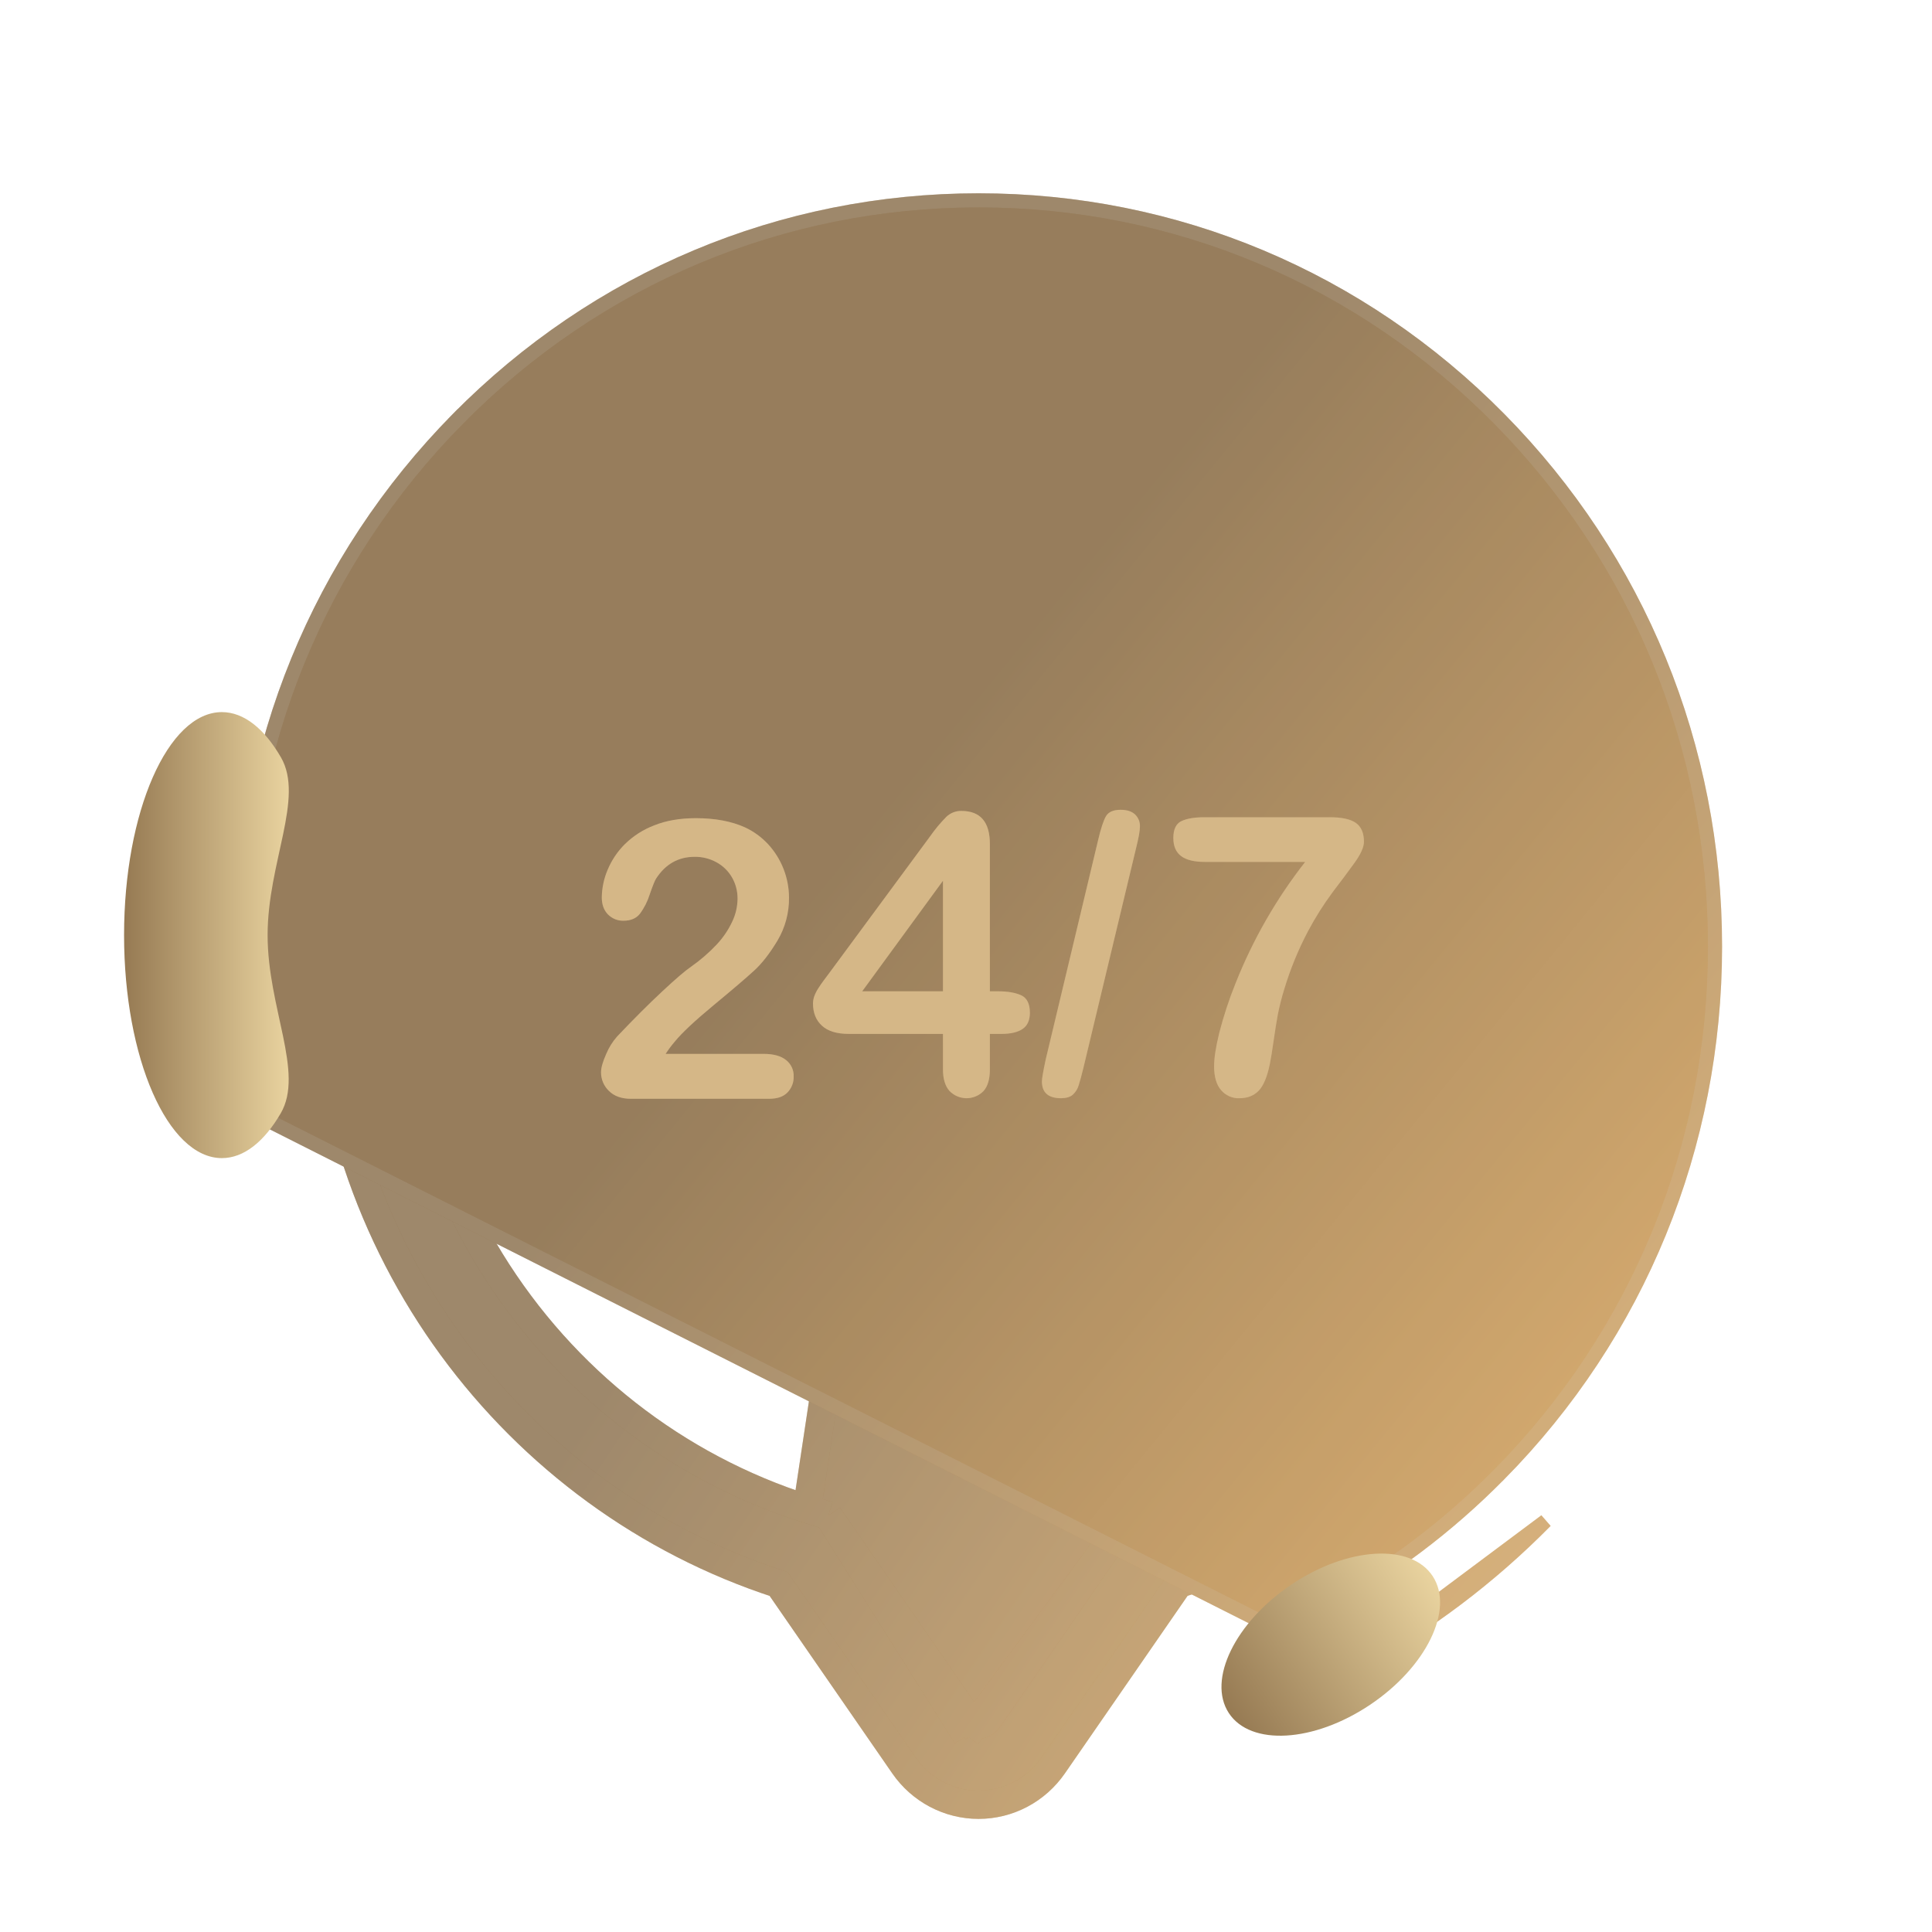 <svg width="41" height="41" viewBox="0 0 41 41" fill="none" xmlns="http://www.w3.org/2000/svg">
<path d="M27.841 30.294L27.841 30.294C28.878 29.546 29.794 28.639 30.556 27.605C31.911 25.765 32.734 23.578 32.933 21.291C33.132 19.003 32.7 16.705 31.684 14.653C30.668 12.6 29.11 10.875 27.183 9.669C25.256 8.464 23.036 7.825 20.772 7.824L27.841 30.294ZM27.841 30.294C26.794 31.05 25.636 31.633 24.409 32.021C24.409 32.021 24.409 32.021 24.409 32.021L24.054 32.133L23.956 32.164M27.841 30.294L23.956 32.164M23.956 32.164L23.898 32.249M23.956 32.164L23.898 32.249M23.898 32.249L23.685 32.557L20.966 36.492C20.943 36.525 20.913 36.552 20.878 36.57C20.844 36.588 20.805 36.597 20.767 36.597C20.728 36.597 20.69 36.588 20.656 36.57L20.516 36.835M23.898 32.249L20.516 36.835M20.516 36.835L20.656 36.57C20.621 36.552 20.591 36.525 20.568 36.492L20.321 36.662L20.568 36.492L17.849 32.557L17.636 32.249L17.578 32.164M20.516 36.835L17.578 32.164M17.578 32.164L17.48 32.133M17.578 32.164L17.48 32.133M17.48 32.133L17.126 32.021M17.48 32.133L17.126 32.021M17.126 32.021L17.125 32.021C14.34 31.138 11.958 29.273 10.411 26.763C8.865 24.252 8.256 21.263 8.697 18.337C9.137 15.411 10.598 12.742 12.812 10.814C15.027 8.885 17.849 7.825 20.767 7.824C20.767 7.824 20.767 7.824 20.767 7.824H20.772L17.126 32.021ZM20.773 6.121H20.772H20.767C13.105 6.121 6.865 12.448 6.866 20.202C6.866 26.477 10.919 31.796 16.522 33.614L19.183 37.465C19.361 37.722 19.598 37.933 19.873 38.078C20.149 38.224 20.456 38.3 20.767 38.3C21.078 38.3 21.385 38.224 21.661 38.078C21.936 37.933 22.173 37.722 22.351 37.465L25.012 33.614C30.615 31.796 34.669 26.477 34.669 20.202C34.669 12.431 28.451 6.124 20.773 6.121Z" fill="url(#paint0_linear_1_10875)"/>
<path d="M27.841 30.294L27.841 30.294C28.878 29.546 29.794 28.639 30.556 27.605C31.911 25.765 32.734 23.578 32.933 21.291C33.132 19.003 32.7 16.705 31.684 14.653C30.668 12.6 29.11 10.875 27.183 9.669C25.256 8.464 23.036 7.825 20.772 7.824L27.841 30.294ZM27.841 30.294C26.794 31.05 25.636 31.633 24.409 32.021C24.409 32.021 24.409 32.021 24.409 32.021L24.054 32.133L23.956 32.164M27.841 30.294L23.956 32.164M23.956 32.164L23.898 32.249M23.956 32.164L23.898 32.249M23.898 32.249L23.685 32.557L20.966 36.492C20.943 36.525 20.913 36.552 20.878 36.57C20.844 36.588 20.805 36.597 20.767 36.597C20.728 36.597 20.69 36.588 20.656 36.57L20.516 36.835M23.898 32.249L20.516 36.835M20.516 36.835L20.656 36.57C20.621 36.552 20.591 36.525 20.568 36.492L20.321 36.662L20.568 36.492L17.849 32.557L17.636 32.249L17.578 32.164M20.516 36.835L17.578 32.164M17.578 32.164L17.48 32.133M17.578 32.164L17.48 32.133M17.48 32.133L17.126 32.021M17.48 32.133L17.126 32.021M17.126 32.021L17.125 32.021C14.34 31.138 11.958 29.273 10.411 26.763C8.865 24.252 8.256 21.263 8.697 18.337C9.137 15.411 10.598 12.742 12.812 10.814C15.027 8.885 17.849 7.825 20.767 7.824C20.767 7.824 20.767 7.824 20.767 7.824H20.772L17.126 32.021ZM20.773 6.121H20.772H20.767C13.105 6.121 6.865 12.448 6.866 20.202C6.866 26.477 10.919 31.796 16.522 33.614L19.183 37.465C19.361 37.722 19.598 37.933 19.873 38.078C20.149 38.224 20.456 38.3 20.767 38.3C21.078 38.3 21.385 38.224 21.661 38.078C21.936 37.933 22.173 37.722 22.351 37.465L25.012 33.614C30.615 31.796 34.669 26.477 34.669 20.202C34.669 12.431 28.451 6.124 20.773 6.121Z" fill="#D1D2D7" fill-opacity="0.3"/>
<path d="M27.841 30.294L27.841 30.294C28.878 29.546 29.794 28.639 30.556 27.605C31.911 25.765 32.734 23.578 32.933 21.291C33.132 19.003 32.7 16.705 31.684 14.653C30.668 12.6 29.11 10.875 27.183 9.669C25.256 8.464 23.036 7.825 20.772 7.824L27.841 30.294ZM27.841 30.294C26.794 31.05 25.636 31.633 24.409 32.021C24.409 32.021 24.409 32.021 24.409 32.021L24.054 32.133L23.956 32.164M27.841 30.294L23.956 32.164M23.956 32.164L23.898 32.249M23.956 32.164L23.898 32.249M23.898 32.249L23.685 32.557L20.966 36.492C20.943 36.525 20.913 36.552 20.878 36.57C20.844 36.588 20.805 36.597 20.767 36.597C20.728 36.597 20.69 36.588 20.656 36.57L20.516 36.835M23.898 32.249L20.516 36.835M20.516 36.835L20.656 36.57C20.621 36.552 20.591 36.525 20.568 36.492L20.321 36.662L20.568 36.492L17.849 32.557L17.636 32.249L17.578 32.164M20.516 36.835L17.578 32.164M17.578 32.164L17.48 32.133M17.578 32.164L17.48 32.133M17.48 32.133L17.126 32.021M17.48 32.133L17.126 32.021M17.126 32.021L17.125 32.021C14.34 31.138 11.958 29.273 10.411 26.763C8.865 24.252 8.256 21.263 8.697 18.337C9.137 15.411 10.598 12.742 12.812 10.814C15.027 8.885 17.849 7.825 20.767 7.824C20.767 7.824 20.767 7.824 20.767 7.824H20.772L17.126 32.021ZM20.773 6.121H20.772H20.767C13.105 6.121 6.865 12.448 6.866 20.202C6.866 26.477 10.919 31.796 16.522 33.614L19.183 37.465C19.361 37.722 19.598 37.933 19.873 38.078C20.149 38.224 20.456 38.3 20.767 38.3C21.078 38.3 21.385 38.224 21.661 38.078C21.936 37.933 22.173 37.722 22.351 37.465L25.012 33.614C30.615 31.796 34.669 26.477 34.669 20.202C34.669 12.431 28.451 6.124 20.773 6.121Z" stroke="url(#paint1_linear_1_10875)" stroke-width="0.6"/>
<path d="M27.841 30.294L27.841 30.294C28.878 29.546 29.794 28.639 30.556 27.605C31.911 25.765 32.734 23.578 32.933 21.291C33.132 19.003 32.7 16.705 31.684 14.653C30.668 12.6 29.11 10.875 27.183 9.669C25.256 8.464 23.036 7.825 20.772 7.824L27.841 30.294ZM27.841 30.294C26.794 31.05 25.636 31.633 24.409 32.021C24.409 32.021 24.409 32.021 24.409 32.021L24.054 32.133L23.956 32.164M27.841 30.294L23.956 32.164M23.956 32.164L23.898 32.249M23.956 32.164L23.898 32.249M23.898 32.249L23.685 32.557L20.966 36.492C20.943 36.525 20.913 36.552 20.878 36.57C20.844 36.588 20.805 36.597 20.767 36.597C20.728 36.597 20.69 36.588 20.656 36.57L20.516 36.835M23.898 32.249L20.516 36.835M20.516 36.835L20.656 36.57C20.621 36.552 20.591 36.525 20.568 36.492L20.321 36.662L20.568 36.492L17.849 32.557L17.636 32.249L17.578 32.164M20.516 36.835L17.578 32.164M17.578 32.164L17.48 32.133M17.578 32.164L17.48 32.133M17.48 32.133L17.126 32.021M17.48 32.133L17.126 32.021M17.126 32.021L17.125 32.021C14.34 31.138 11.958 29.273 10.411 26.763C8.865 24.252 8.256 21.263 8.697 18.337C9.137 15.411 10.598 12.742 12.812 10.814C15.027 8.885 17.849 7.825 20.767 7.824C20.767 7.824 20.767 7.824 20.767 7.824H20.772L17.126 32.021ZM20.773 6.121H20.772H20.767C13.105 6.121 6.865 12.448 6.866 20.202C6.866 26.477 10.919 31.796 16.522 33.614L19.183 37.465C19.361 37.722 19.598 37.933 19.873 38.078C20.149 38.224 20.456 38.3 20.767 38.3C21.078 38.3 21.385 38.224 21.661 38.078C21.936 37.933 22.173 37.722 22.351 37.465L25.012 33.614C30.615 31.796 34.669 26.477 34.669 20.202C34.669 12.431 28.451 6.124 20.773 6.121Z" stroke="#D1D2D7" stroke-opacity="0.3" stroke-width="0.6"/>
<path d="M28.661 35.369L28.59 35.235L28.076 34.263L28.007 34.132L28.137 34.061C29.491 33.324 30.731 32.389 31.816 31.287L31.817 31.287C34.769 28.296 36.395 24.319 36.395 20.088C36.395 15.857 34.769 11.881 31.817 8.89C28.864 5.899 24.941 4.252 20.767 4.252C16.593 4.252 12.669 5.899 9.717 8.89L9.61 8.785L9.717 8.89C6.765 11.881 5.139 15.857 5.139 20.088C5.139 20.989 5.213 21.888 5.362 22.776C5.362 22.776 5.362 22.776 5.362 22.776L5.214 22.8C5.234 22.919 5.232 23.04 5.23 23.161C5.227 23.295 5.225 23.43 5.254 23.561L28.661 35.369ZM28.661 35.369L28.795 35.296C30.268 34.494 31.618 33.477 32.8 32.277L28.661 35.369Z" fill="url(#paint2_linear_1_10875)"/>
<path d="M28.661 35.369L28.59 35.235L28.076 34.263L28.007 34.132L28.137 34.061C29.491 33.324 30.731 32.389 31.816 31.287L31.817 31.287C34.769 28.296 36.395 24.319 36.395 20.088C36.395 15.857 34.769 11.881 31.817 8.89C28.864 5.899 24.941 4.252 20.767 4.252C16.593 4.252 12.669 5.899 9.717 8.89L9.61 8.785L9.717 8.89C6.765 11.881 5.139 15.857 5.139 20.088C5.139 20.989 5.213 21.888 5.362 22.776C5.362 22.776 5.362 22.776 5.362 22.776L5.214 22.8C5.234 22.919 5.232 23.04 5.23 23.161C5.227 23.295 5.225 23.43 5.254 23.561L28.661 35.369ZM28.661 35.369L28.795 35.296C30.268 34.494 31.618 33.477 32.8 32.277L28.661 35.369Z" fill="#D1D2D7" fill-opacity="0.2"/>
<path d="M28.661 35.369L28.59 35.235L28.076 34.263L28.007 34.132L28.137 34.061C29.491 33.324 30.731 32.389 31.816 31.287L31.817 31.287C34.769 28.296 36.395 24.319 36.395 20.088C36.395 15.857 34.769 11.881 31.817 8.89C28.864 5.899 24.941 4.252 20.767 4.252C16.593 4.252 12.669 5.899 9.717 8.89L9.61 8.785L9.717 8.89C6.765 11.881 5.139 15.857 5.139 20.088C5.139 20.989 5.213 21.888 5.362 22.776C5.362 22.776 5.362 22.776 5.362 22.776L5.214 22.8C5.234 22.919 5.232 23.04 5.23 23.161C5.227 23.295 5.225 23.43 5.254 23.561L28.661 35.369ZM28.661 35.369L28.795 35.296C30.268 34.494 31.618 33.477 32.8 32.277L28.661 35.369Z" stroke="url(#paint3_linear_1_10875)" stroke-width="0.3"/>
<path d="M28.661 35.369L28.59 35.235L28.076 34.263L28.007 34.132L28.137 34.061C29.491 33.324 30.731 32.389 31.816 31.287L31.817 31.287C34.769 28.296 36.395 24.319 36.395 20.088C36.395 15.857 34.769 11.881 31.817 8.89C28.864 5.899 24.941 4.252 20.767 4.252C16.593 4.252 12.669 5.899 9.717 8.89L9.61 8.785L9.717 8.89C6.765 11.881 5.139 15.857 5.139 20.088C5.139 20.989 5.213 21.888 5.362 22.776C5.362 22.776 5.362 22.776 5.362 22.776L5.214 22.8C5.234 22.919 5.232 23.04 5.23 23.161C5.227 23.295 5.225 23.43 5.254 23.561L28.661 35.369ZM28.661 35.369L28.795 35.296C30.268 34.494 31.618 33.477 32.8 32.277L28.661 35.369Z" stroke="#D1D2D7" stroke-opacity="0.3" stroke-width="0.3"/>
<path d="M29.075 36.178C30.27 35.377 30.865 34.155 30.405 33.45C29.944 32.746 28.602 32.824 27.407 33.626C26.212 34.427 25.617 35.649 26.077 36.353C26.538 37.058 27.88 36.98 29.075 36.178Z" fill="url(#paint4_linear_1_10875)"/>
<path d="M14.126 22.365H16.206C16.413 22.365 16.571 22.408 16.68 22.495C16.733 22.536 16.775 22.589 16.804 22.65C16.832 22.711 16.846 22.778 16.843 22.846C16.845 22.908 16.834 22.969 16.812 23.026C16.79 23.084 16.756 23.137 16.714 23.181C16.627 23.273 16.497 23.318 16.321 23.318H13.389C13.189 23.318 13.034 23.262 12.922 23.151C12.869 23.1 12.827 23.039 12.798 22.971C12.769 22.904 12.755 22.831 12.755 22.757C12.755 22.66 12.791 22.532 12.863 22.371C12.92 22.233 12.999 22.106 13.098 21.994C13.451 21.622 13.77 21.304 14.054 21.039C14.338 20.774 14.541 20.6 14.664 20.516C14.86 20.379 15.043 20.221 15.208 20.046C15.342 19.903 15.454 19.74 15.538 19.561C15.611 19.41 15.65 19.244 15.652 19.075C15.654 18.912 15.612 18.752 15.53 18.613C15.451 18.478 15.336 18.369 15.2 18.296C15.059 18.22 14.902 18.181 14.743 18.183C14.395 18.183 14.122 18.337 13.922 18.647C13.896 18.687 13.851 18.798 13.789 18.978C13.742 19.128 13.671 19.268 13.578 19.394C13.499 19.491 13.384 19.539 13.233 19.539C13.172 19.541 13.111 19.53 13.054 19.507C12.997 19.484 12.946 19.45 12.902 19.406C12.815 19.317 12.771 19.196 12.771 19.043C12.774 18.843 12.816 18.645 12.894 18.461C12.98 18.255 13.105 18.068 13.263 17.912C13.441 17.738 13.653 17.603 13.885 17.515C14.136 17.414 14.43 17.363 14.767 17.363C15.174 17.363 15.52 17.428 15.807 17.557C15.992 17.642 16.158 17.763 16.297 17.912C16.583 18.221 16.743 18.628 16.744 19.051C16.747 19.371 16.662 19.687 16.499 19.961C16.335 20.234 16.169 20.448 15.998 20.603C15.829 20.758 15.544 21.001 15.144 21.332C14.744 21.663 14.47 21.92 14.321 22.103C14.25 22.186 14.184 22.273 14.126 22.365Z" fill="#D5B690"/>
<path d="M14.126 22.365H16.206C16.413 22.365 16.571 22.408 16.68 22.495C16.733 22.536 16.775 22.589 16.804 22.65C16.832 22.711 16.846 22.778 16.843 22.846C16.845 22.908 16.834 22.969 16.812 23.026C16.79 23.084 16.756 23.137 16.714 23.181C16.627 23.273 16.497 23.318 16.321 23.318H13.389C13.189 23.318 13.034 23.262 12.922 23.151C12.869 23.1 12.827 23.039 12.798 22.971C12.769 22.904 12.755 22.831 12.755 22.757C12.755 22.66 12.791 22.532 12.863 22.371C12.92 22.233 12.999 22.106 13.098 21.994C13.451 21.622 13.77 21.304 14.054 21.039C14.338 20.774 14.541 20.6 14.664 20.516C14.86 20.379 15.043 20.221 15.208 20.046C15.342 19.903 15.454 19.74 15.538 19.561C15.611 19.41 15.65 19.244 15.652 19.075C15.654 18.912 15.612 18.752 15.53 18.613C15.451 18.478 15.336 18.369 15.2 18.296C15.059 18.22 14.902 18.181 14.743 18.183C14.395 18.183 14.122 18.337 13.922 18.647C13.896 18.687 13.851 18.798 13.789 18.978C13.742 19.128 13.671 19.268 13.578 19.394C13.499 19.491 13.384 19.539 13.233 19.539C13.172 19.541 13.111 19.53 13.054 19.507C12.997 19.484 12.946 19.45 12.902 19.406C12.815 19.317 12.771 19.196 12.771 19.043C12.774 18.843 12.816 18.645 12.894 18.461C12.98 18.255 13.105 18.068 13.263 17.912C13.441 17.738 13.653 17.603 13.885 17.515C14.136 17.414 14.43 17.363 14.767 17.363C15.174 17.363 15.52 17.428 15.807 17.557C15.992 17.642 16.158 17.763 16.297 17.912C16.583 18.221 16.743 18.628 16.744 19.051C16.747 19.371 16.662 19.687 16.499 19.961C16.335 20.234 16.169 20.448 15.998 20.603C15.829 20.758 15.544 21.001 15.144 21.332C14.744 21.663 14.47 21.92 14.321 22.103C14.25 22.186 14.184 22.273 14.126 22.365Z" fill="#D9BA66" fill-opacity="0.2"/>
<path d="M20.011 22.692V21.941H18.011C17.758 21.941 17.569 21.883 17.443 21.767C17.317 21.652 17.253 21.494 17.253 21.295C17.254 21.242 17.263 21.189 17.281 21.14C17.303 21.081 17.331 21.026 17.365 20.974C17.402 20.916 17.441 20.86 17.481 20.806C17.52 20.753 17.57 20.687 17.628 20.609L19.74 17.746C19.842 17.6 19.956 17.463 20.081 17.336C20.167 17.253 20.282 17.207 20.401 17.209C20.805 17.209 21.007 17.443 21.007 17.912V21.037H21.178C21.383 21.037 21.547 21.065 21.671 21.121C21.794 21.178 21.856 21.302 21.856 21.493C21.856 21.649 21.805 21.763 21.704 21.834C21.603 21.905 21.452 21.941 21.25 21.941H21.007V22.692C21.007 22.899 20.962 23.053 20.872 23.154C20.824 23.203 20.768 23.241 20.705 23.267C20.643 23.293 20.576 23.306 20.509 23.306C20.442 23.305 20.375 23.291 20.313 23.265C20.251 23.238 20.195 23.199 20.148 23.15C20.057 23.047 20.011 22.894 20.011 22.692ZM18.297 21.037H20.011V18.691L18.297 21.037Z" fill="#D5B690"/>
<path d="M20.011 22.692V21.941H18.011C17.758 21.941 17.569 21.883 17.443 21.767C17.317 21.652 17.253 21.494 17.253 21.295C17.254 21.242 17.263 21.189 17.281 21.14C17.303 21.081 17.331 21.026 17.365 20.974C17.402 20.916 17.441 20.86 17.481 20.806C17.52 20.753 17.57 20.687 17.628 20.609L19.74 17.746C19.842 17.6 19.956 17.463 20.081 17.336C20.167 17.253 20.282 17.207 20.401 17.209C20.805 17.209 21.007 17.443 21.007 17.912V21.037H21.178C21.383 21.037 21.547 21.065 21.671 21.121C21.794 21.178 21.856 21.302 21.856 21.493C21.856 21.649 21.805 21.763 21.704 21.834C21.603 21.905 21.452 21.941 21.25 21.941H21.007V22.692C21.007 22.899 20.962 23.053 20.872 23.154C20.824 23.203 20.768 23.241 20.705 23.267C20.643 23.293 20.576 23.306 20.509 23.306C20.442 23.305 20.375 23.291 20.313 23.265C20.251 23.238 20.195 23.199 20.148 23.15C20.057 23.047 20.011 22.894 20.011 22.692ZM18.297 21.037H20.011V18.691L18.297 21.037Z" fill="#D9BA66" fill-opacity="0.2"/>
<path d="M24.108 18.005L22.992 22.66C22.955 22.813 22.922 22.934 22.894 23.023C22.872 23.103 22.828 23.175 22.767 23.231C22.71 23.281 22.627 23.305 22.518 23.306C22.247 23.306 22.111 23.187 22.111 22.95C22.111 22.888 22.138 22.734 22.191 22.486L23.303 17.831C23.361 17.583 23.417 17.414 23.47 17.322C23.523 17.231 23.627 17.185 23.781 17.185C23.914 17.185 24.015 17.217 24.086 17.282C24.122 17.316 24.149 17.357 24.168 17.403C24.186 17.449 24.194 17.499 24.191 17.548C24.191 17.632 24.163 17.784 24.108 18.005Z" fill="#D5B690"/>
<path d="M24.108 18.005L22.992 22.66C22.955 22.813 22.922 22.934 22.894 23.023C22.872 23.103 22.828 23.175 22.767 23.231C22.71 23.281 22.627 23.305 22.518 23.306C22.247 23.306 22.111 23.187 22.111 22.95C22.111 22.888 22.138 22.734 22.191 22.486L23.303 17.831C23.361 17.583 23.417 17.414 23.47 17.322C23.523 17.231 23.627 17.185 23.781 17.185C23.914 17.185 24.015 17.217 24.086 17.282C24.122 17.316 24.149 17.357 24.168 17.403C24.186 17.449 24.194 17.499 24.191 17.548C24.191 17.632 24.163 17.784 24.108 18.005Z" fill="#D9BA66" fill-opacity="0.2"/>
<path d="M25.566 17.343H28.22C28.475 17.343 28.659 17.383 28.774 17.464C28.888 17.544 28.945 17.678 28.945 17.863C28.945 17.977 28.878 18.126 28.744 18.312C28.61 18.497 28.457 18.703 28.285 18.927C28.088 19.193 27.911 19.473 27.756 19.765C27.55 20.155 27.383 20.565 27.255 20.988C27.201 21.162 27.156 21.339 27.12 21.517C27.093 21.657 27.064 21.839 27.032 22.062C27 22.286 26.973 22.457 26.949 22.575C26.893 22.849 26.814 23.04 26.712 23.146C26.609 23.253 26.473 23.306 26.303 23.306C26.229 23.309 26.156 23.295 26.088 23.265C26.021 23.235 25.961 23.191 25.913 23.134C25.814 23.02 25.765 22.851 25.765 22.628C25.765 22.455 25.801 22.221 25.873 21.925C25.966 21.563 26.083 21.207 26.223 20.861C26.59 19.937 27.087 19.072 27.698 18.291H25.566C25.343 18.291 25.176 18.25 25.066 18.168C24.956 18.086 24.9 17.958 24.9 17.783C24.9 17.597 24.959 17.477 25.076 17.423C25.193 17.369 25.356 17.343 25.566 17.343Z" fill="#D5B690"/>
<path d="M25.566 17.343H28.22C28.475 17.343 28.659 17.383 28.774 17.464C28.888 17.544 28.945 17.678 28.945 17.863C28.945 17.977 28.878 18.126 28.744 18.312C28.61 18.497 28.457 18.703 28.285 18.927C28.088 19.193 27.911 19.473 27.756 19.765C27.55 20.155 27.383 20.565 27.255 20.988C27.201 21.162 27.156 21.339 27.12 21.517C27.093 21.657 27.064 21.839 27.032 22.062C27 22.286 26.973 22.457 26.949 22.575C26.893 22.849 26.814 23.04 26.712 23.146C26.609 23.253 26.473 23.306 26.303 23.306C26.229 23.309 26.156 23.295 26.088 23.265C26.021 23.235 25.961 23.191 25.913 23.134C25.814 23.02 25.765 22.851 25.765 22.628C25.765 22.455 25.801 22.221 25.873 21.925C25.966 21.563 26.083 21.207 26.223 20.861C26.59 19.937 27.087 19.072 27.698 18.291H25.566C25.343 18.291 25.176 18.25 25.066 18.168C24.956 18.086 24.9 17.958 24.9 17.783C24.9 17.597 24.959 17.477 25.076 17.423C25.193 17.369 25.356 17.343 25.566 17.343Z" fill="#D9BA66" fill-opacity="0.2"/>
<path d="M2.633 19.845C2.633 22.459 3.562 24.577 4.709 24.577C5.178 24.577 5.611 24.223 5.958 23.625C6.46 22.761 5.679 21.389 5.679 19.845C5.679 18.305 6.462 16.936 5.962 16.072C5.614 15.47 5.18 15.112 4.709 15.112C3.562 15.112 2.633 17.231 2.633 19.845Z" fill="url(#paint5_linear_1_10875)"/>
<defs>
<linearGradient id="paint0_linear_1_10875" x1="34.368" y1="38" x2="15.613" y2="25.413" gradientUnits="userSpaceOnUse">
<stop stop-color="#ECAF5A"/>
<stop offset="1" stop-color="#89683D"/>
</linearGradient>
<linearGradient id="paint1_linear_1_10875" x1="34.368" y1="38" x2="15.613" y2="25.413" gradientUnits="userSpaceOnUse">
<stop stop-color="#ECAF5A"/>
<stop offset="1" stop-color="#89683D"/>
</linearGradient>
<linearGradient id="paint2_linear_1_10875" x1="37.633" y1="35.165" x2="17.404" y2="18.637" gradientUnits="userSpaceOnUse">
<stop stop-color="#ECAF5A"/>
<stop offset="1" stop-color="#89683D"/>
</linearGradient>
<linearGradient id="paint3_linear_1_10875" x1="37.633" y1="35.165" x2="17.404" y2="18.637" gradientUnits="userSpaceOnUse">
<stop stop-color="#ECAF5A"/>
<stop offset="1" stop-color="#89683D"/>
</linearGradient>
<linearGradient id="paint4_linear_1_10875" x1="26.077" y1="36.353" x2="30.439" y2="33.503" gradientUnits="userSpaceOnUse">
<stop stop-color="#967A53"/>
<stop offset="1" stop-color="#E9D39F"/>
</linearGradient>
<linearGradient id="paint5_linear_1_10875" x1="2.633" y1="19.845" x2="6.129" y2="19.845" gradientUnits="userSpaceOnUse">
<stop stop-color="#967A53"/>
<stop offset="1" stop-color="#E9D39F"/>
</linearGradient>
</defs>
</svg>
